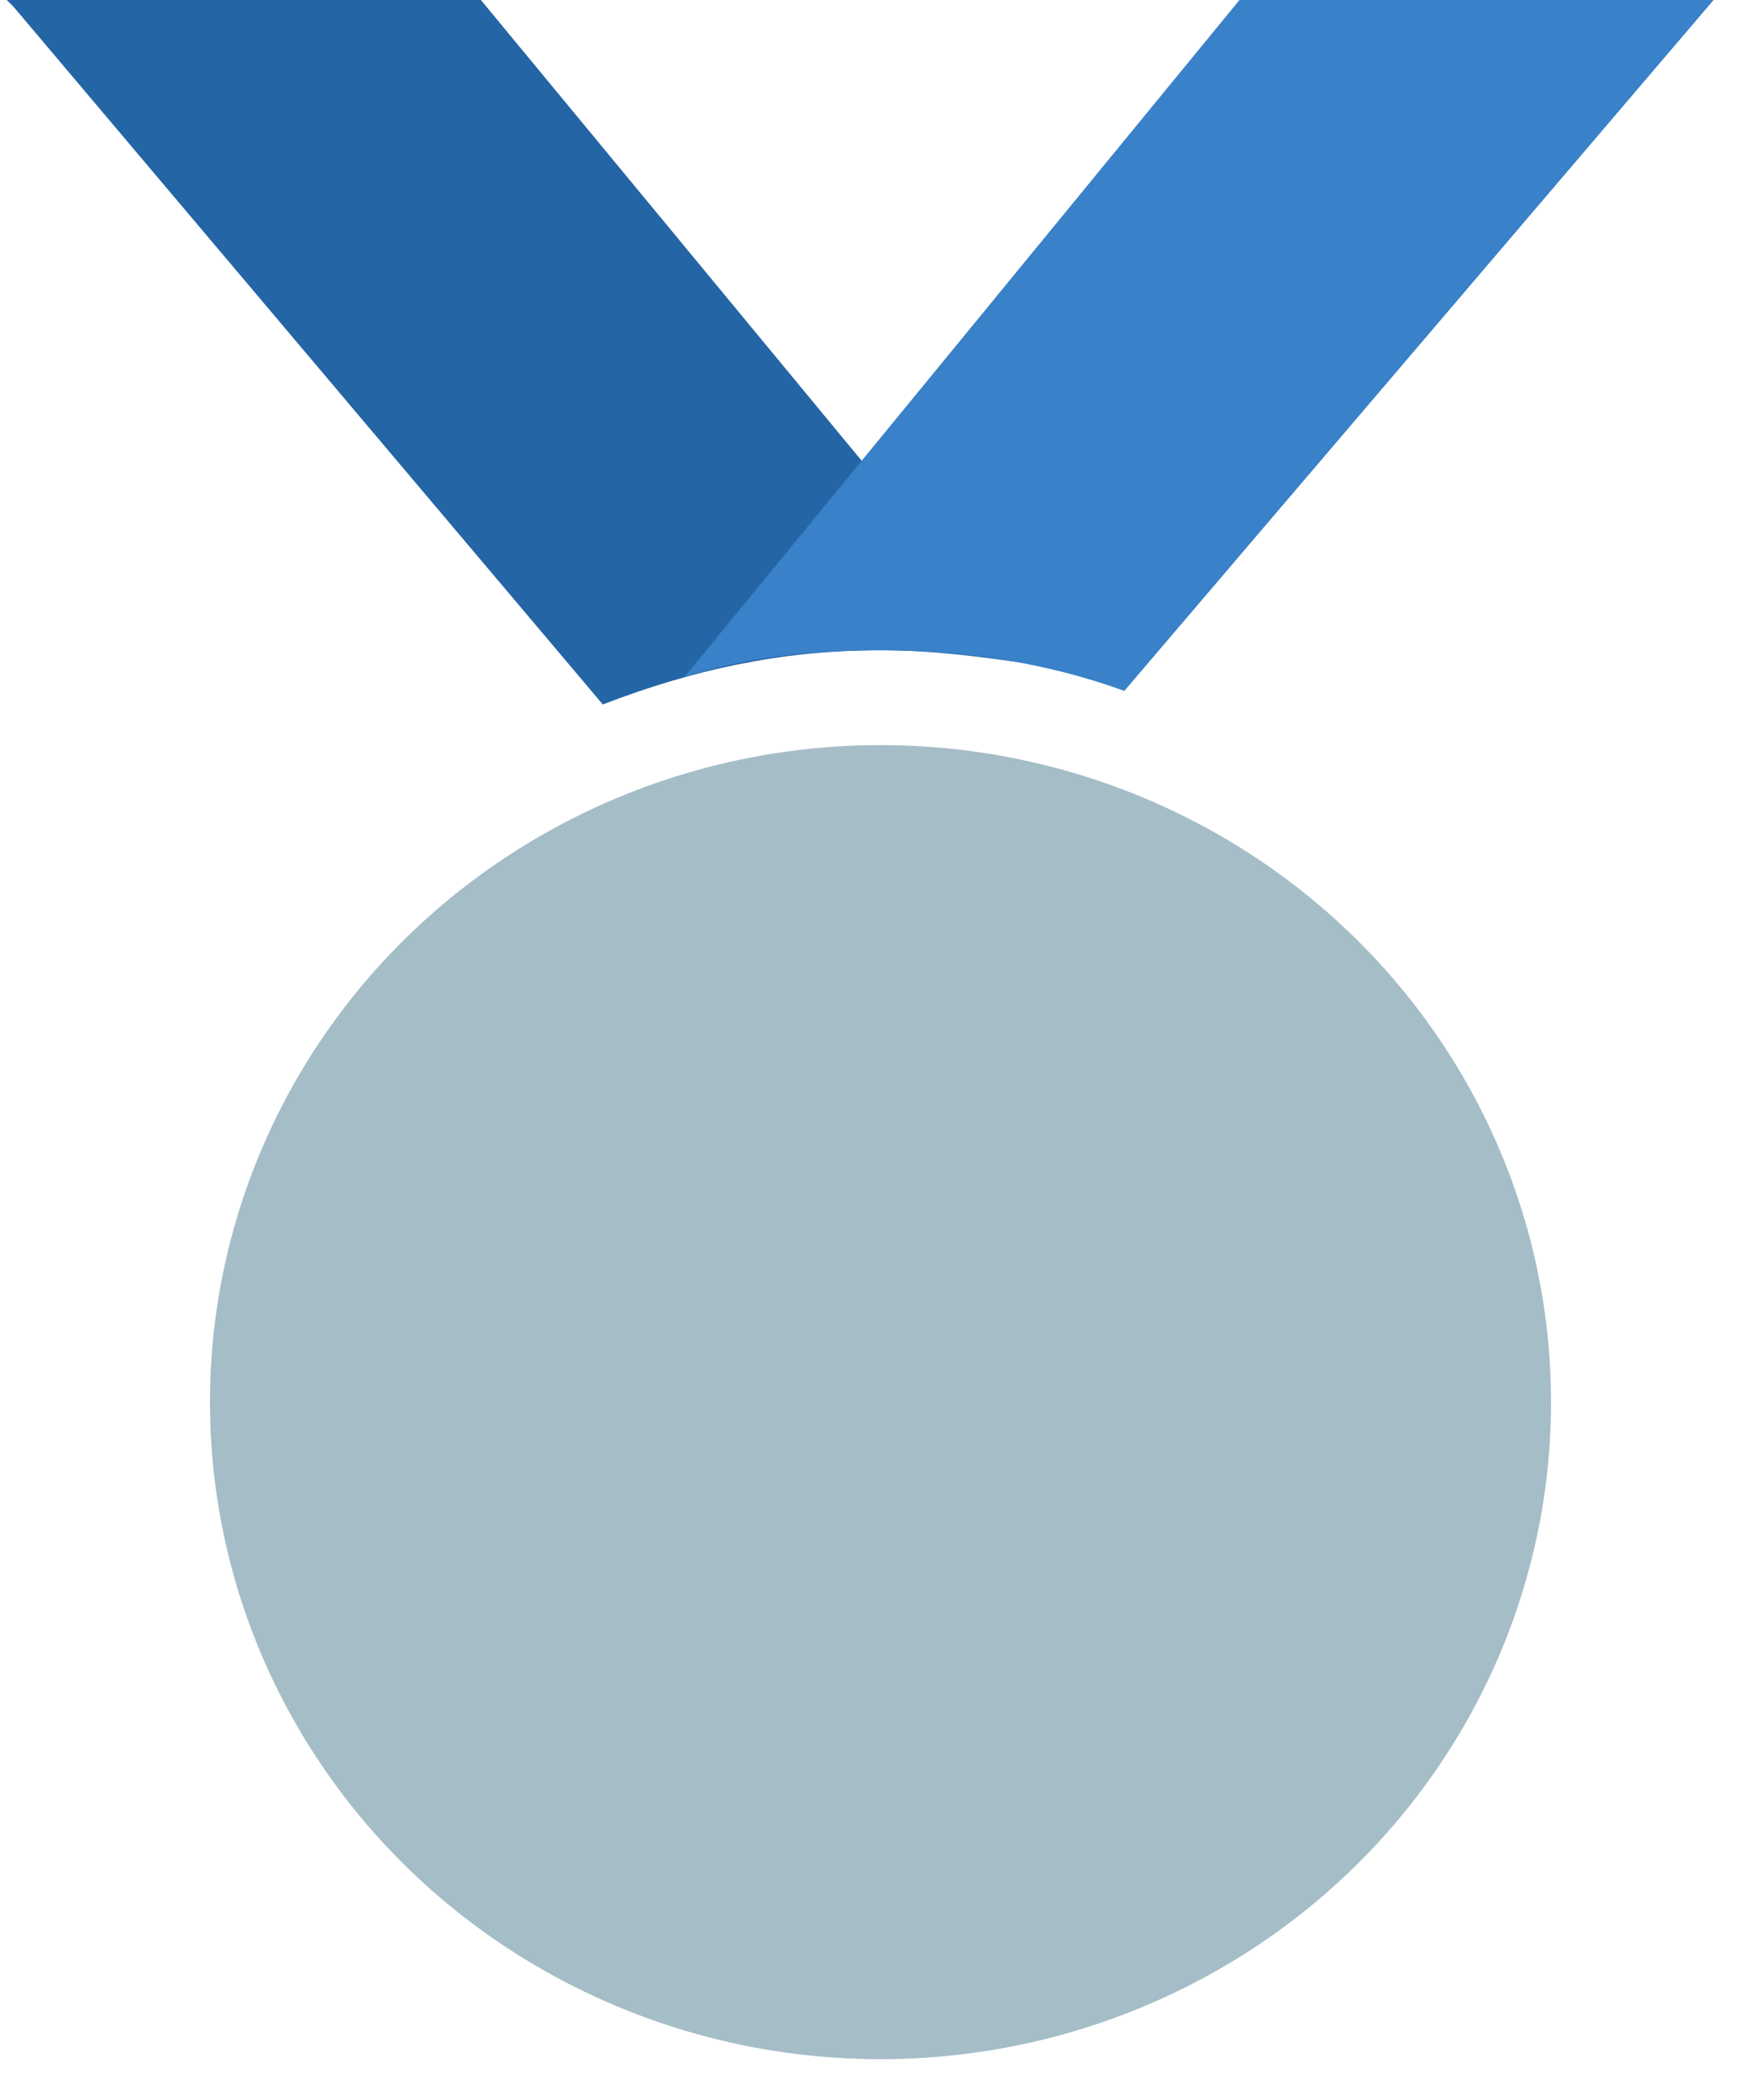 <?xml version="1.0" encoding="utf-8"?><svg version="1.1" id="Layer_1" xmlns="http://www.w3.org/2000/svg" xmlns:xlink="http://www.w3.org/1999/xlink" x="0px" y="0px" width="26px" height="31px" viewBox="0 0 26 31" style="enable-background:new 0 0 26 31;" xml:space="preserve"><style type="text/css">.st0{fill:#2465A5;} .st1{fill:#3981C8;} .st2{fill:#A5BDC7;}</style><path class="st0" d="M8.9,10.4L0.2,0.1L0.1,0h0.2h6.8l8.1,9.8c-0.7-0.1-1.4-0.2-2.2-0.2C11.5,9.6,10.2,9.9,8.9,10.4z"/><path class="st1" d="M10.1,10l8.2-10h7l-8.7,10.2c-1.1-0.4-2.3-0.6-3.6-0.6C12,9.6,11,9.7,10.1,10z"/><ellipse class="st2" cx="13" cy="20.7" rx="9.9" ry="9.7"/></svg>